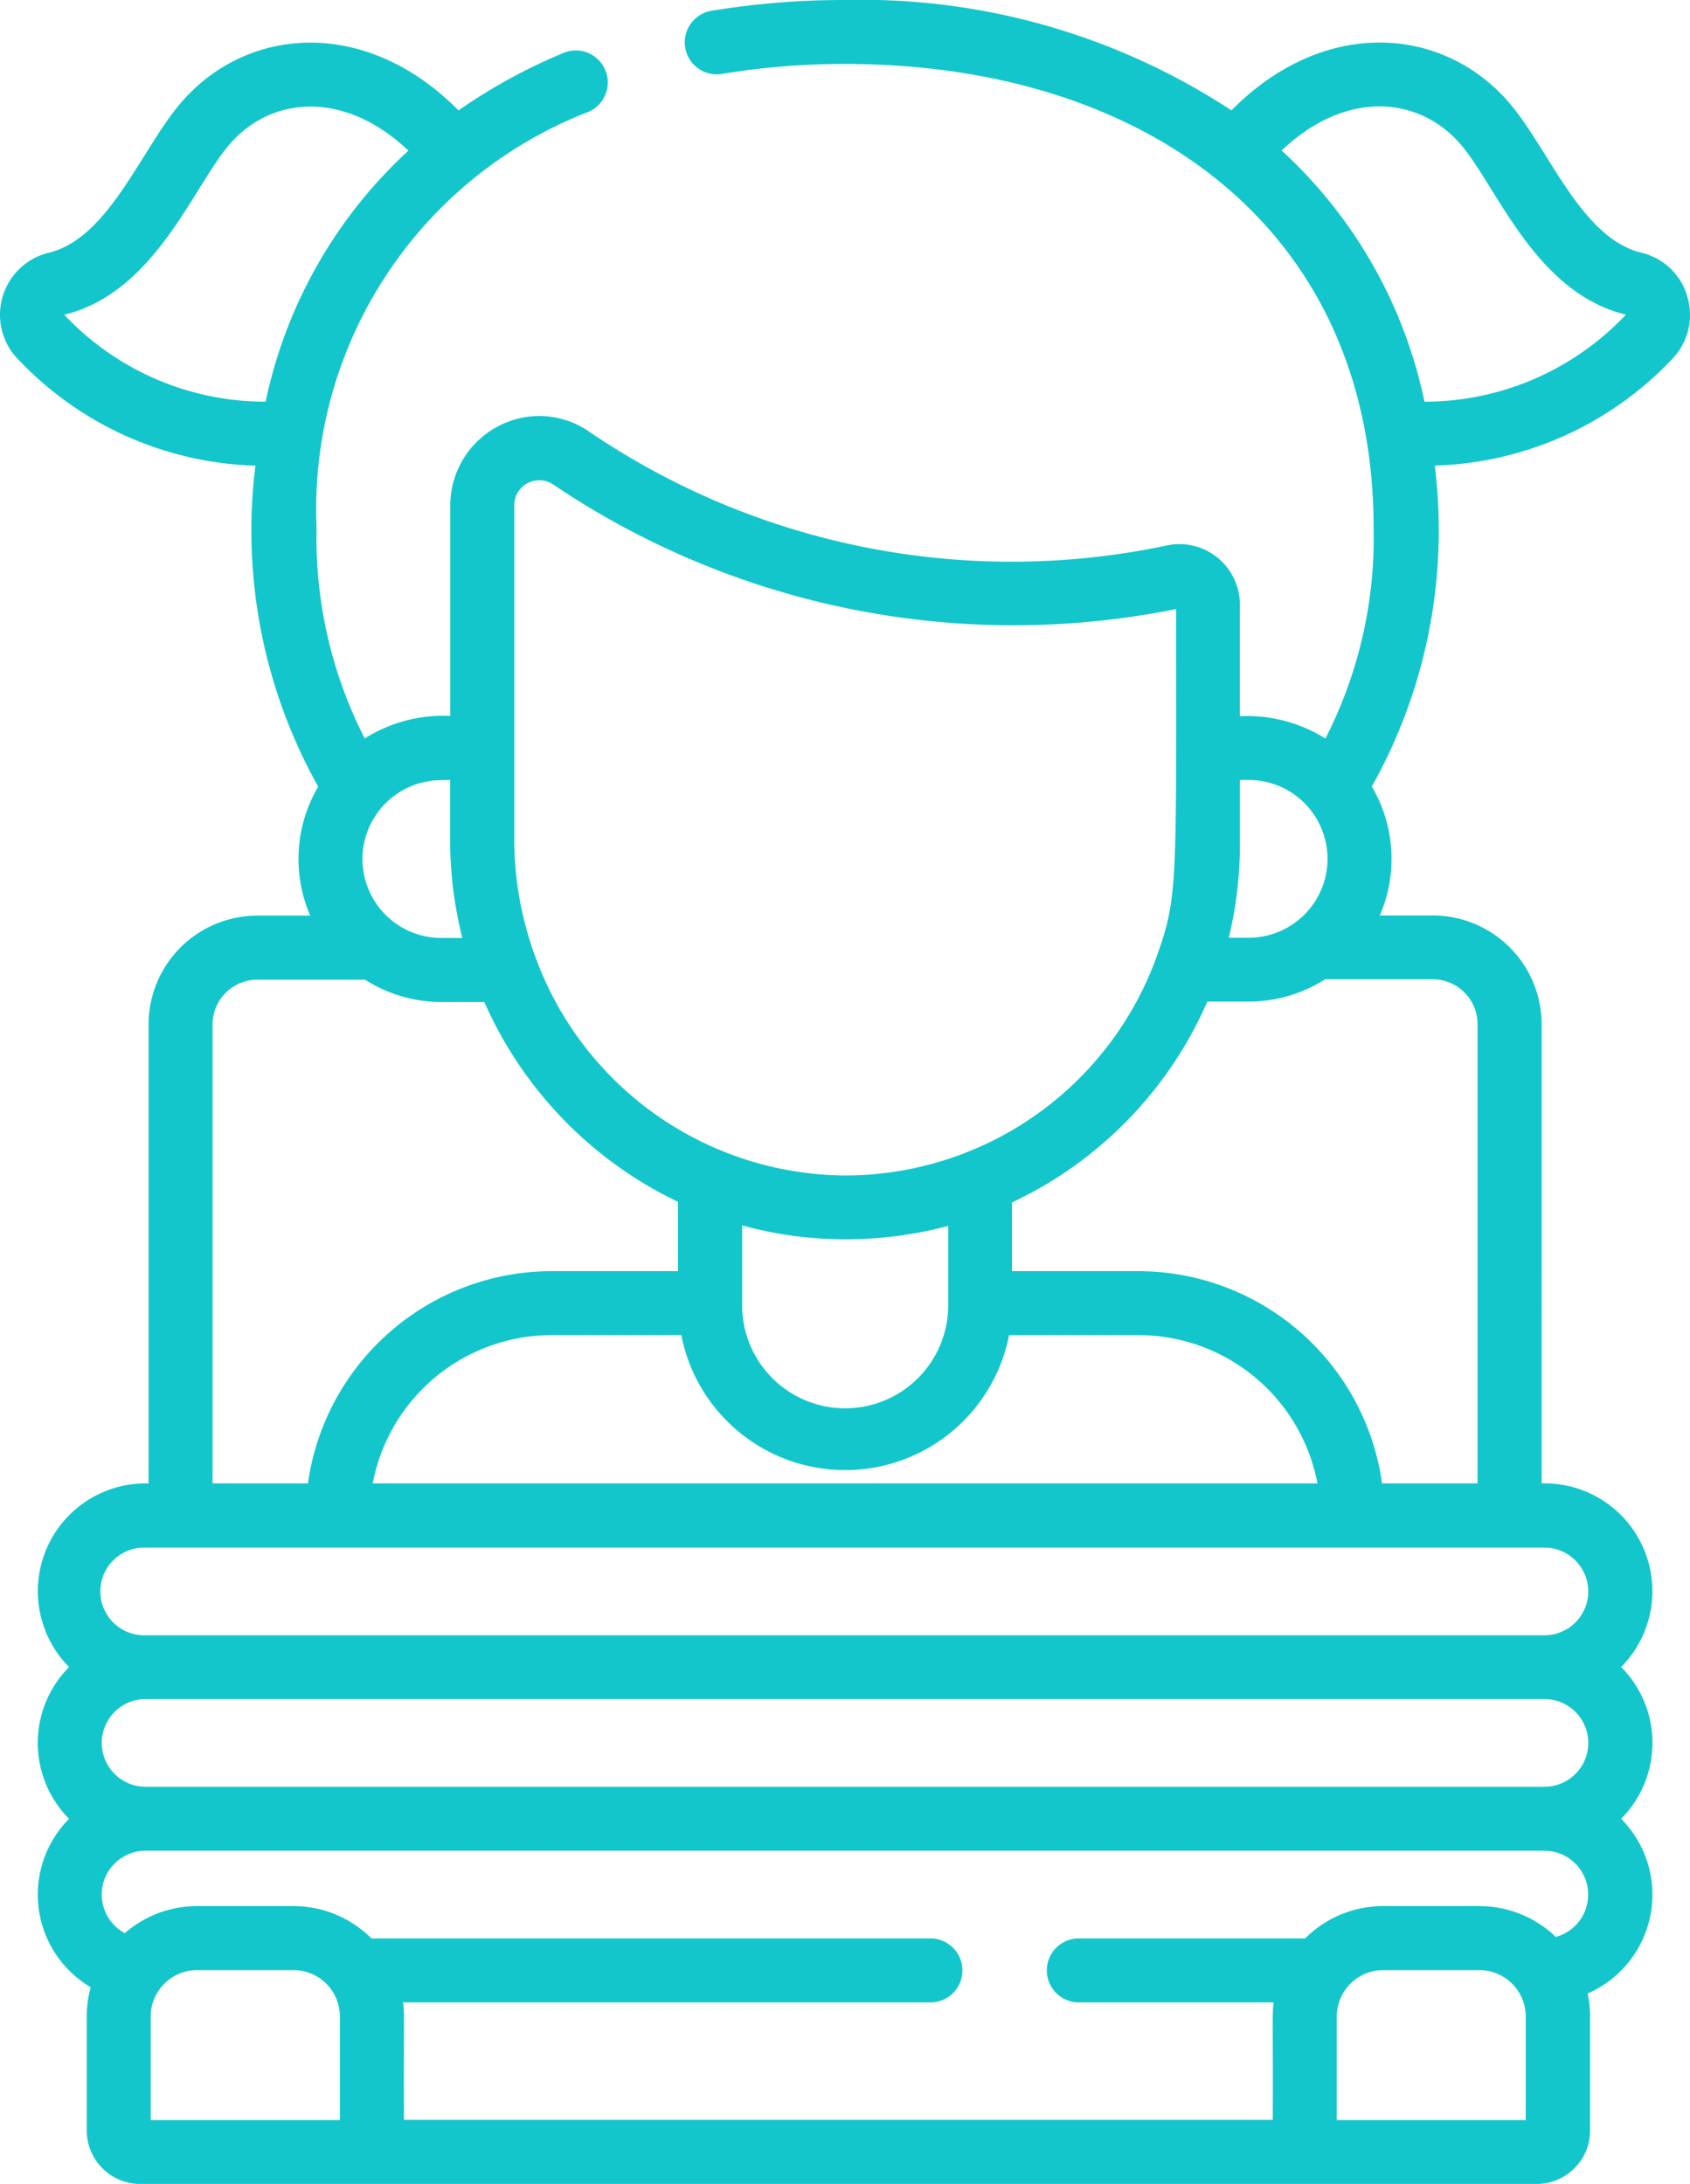 <svg xmlns="http://www.w3.org/2000/svg" width="37.873" height="48.93" viewBox="0 0 37.873 48.93"><g transform="translate(-57.847 0)"><path d="M95.653,6.618a1.413,1.413,0,0,0-1.024-.957c-1.343-.322-2.068-2.311-2.949-3.344-1.489-1.748-4.168-1.94-6.236.156A15.112,15.112,0,0,0,76.784,0a18.2,18.2,0,0,0-2.968.238.717.717,0,1,0,.234,1.414,16.763,16.763,0,0,1,2.733-.219c6.708,0,11.847,3.661,11.847,10.4a9.871,9.871,0,0,1-1.08,4.714,3.3,3.3,0,0,0-1.918-.5v-2.5a1.354,1.354,0,0,0-1.627-1.328A16.827,16.827,0,0,1,71,9.637a1.962,1.962,0,0,0-2.025-.067,2,2,0,0,0-1.037,1.75v4.72a3.3,3.3,0,0,0-1.918.505,9.881,9.881,0,0,1-1.079-4.715A9.551,9.551,0,0,1,71,2.519.717.717,0,1,0,70.441,1.2a12.432,12.432,0,0,0-2.319,1.274c-2.06-2.088-4.74-1.91-6.234-.155-.879,1.031-1.607,3.022-2.95,3.344A1.43,1.43,0,0,0,58.206,8a7.62,7.62,0,0,0,5.365,2.433,11.741,11.741,0,0,0,1.407,7.192,3.191,3.191,0,0,0-.179,2.889H63.615a2.441,2.441,0,0,0-2.439,2.438V33.235H61.11a2.415,2.415,0,0,0-1.715,4.115,2.411,2.411,0,0,0,0,3.4,2.409,2.409,0,0,0,.485,3.774,2.467,2.467,0,0,0-.089.656v2.556a1.2,1.2,0,0,0,1.195,1.195h31.3a1.2,1.2,0,0,0,1.195-1.195V45.179a2.472,2.472,0,0,0-.055-.516,2.414,2.414,0,0,0,.751-3.914,2.411,2.411,0,0,0,0-3.4,2.415,2.415,0,0,0-1.716-4.115h-.066V22.949a2.441,2.441,0,0,0-2.439-2.438H88.768a3.191,3.191,0,0,0-.179-2.89A11.72,11.72,0,0,0,90,10.431,7.621,7.621,0,0,0,95.361,8a1.422,1.422,0,0,0,.291-1.379Zm-36.366.434c2.031-.5,2.876-2.848,3.693-3.805C63.9,2.163,65.551,2,67,3.375A10.59,10.59,0,0,0,63.8,9,6.185,6.185,0,0,1,59.287,7.052ZM85.829,17.474a1.768,1.768,0,0,1,0,3.536h-.445a8.91,8.91,0,0,0,.249-2.094V17.474Zm-15.6-6.629a18.437,18.437,0,0,0,13.975,2.8c0,6.231.048,6.452-.456,7.842a7.426,7.426,0,0,1-6.96,4.849h-.025a7.438,7.438,0,0,1-6.905-4.861c0-.01-.007-.019-.011-.029a7.6,7.6,0,0,1-.475-2.647V11.321a.56.56,0,0,1,.858-.475Zm2.886,19.068a3.742,3.742,0,0,0,7.345,0h2.911a4.083,4.083,0,0,1,4,3.322H66.2a4.083,4.083,0,0,1,4-3.322Zm5.981-.717a2.309,2.309,0,1,1-4.617,0V27.455a8.7,8.7,0,0,0,2.279.311h.03a8.9,8.9,0,0,0,2.308-.3ZM67.934,17.474V18.8a9.056,9.056,0,0,0,.274,2.215h-.47a1.768,1.768,0,0,1,0-3.536ZM62.61,22.949a1.006,1.006,0,0,1,1.005-1h2.411a3.181,3.181,0,0,0,1.713.5H68.7a8.982,8.982,0,0,0,4.34,4.478V28.48H70.2a5.52,5.52,0,0,0-5.452,4.755H62.61V22.949ZM92.458,38.067a.982.982,0,1,1,0,1.965H61.11a.982.982,0,1,1,0-1.965ZM65.412,47.5H61.224V45.179a1.04,1.04,0,0,1,1.039-1.039h2.162a1.04,1.04,0,0,1,1.039,1.039V47.5Zm22.392,0V45.179a1.04,1.04,0,0,1,1.039-1.039H91a1.04,1.04,0,0,1,1.039,1.039V47.5Zm4.912-4.1A2.463,2.463,0,0,0,91,42.706H88.842a2.465,2.465,0,0,0-1.746.724H82.05a.717.717,0,1,0,0,1.433h4.34c-.037.293-.014.317-.021,2.633H66.9c-.007-2.387.016-2.346-.021-2.633H78.671a.717.717,0,1,0,0-1.433h-12.5a2.465,2.465,0,0,0-1.746-.724H62.263a2.462,2.462,0,0,0-1.619.606.982.982,0,0,1,.465-1.847H92.458a.983.983,0,0,1,.257,1.931Zm.725-7.745a.984.984,0,0,1-.983.983H61.11a.983.983,0,1,1,0-1.965H92.458A.984.984,0,0,1,93.44,35.651Zm-2.482-12.7V33.235H88.819a5.52,5.52,0,0,0-5.452-4.755H80.526V26.94a8.9,8.9,0,0,0,4.377-4.5h.927a3.182,3.182,0,0,0,1.713-.5h2.411a1.006,1.006,0,0,1,1.005,1ZM89.769,9a10.554,10.554,0,0,0-3.2-5.627c1.446-1.38,3.1-1.213,4.019-.129.817.958,1.662,3.31,3.695,3.806A6.2,6.2,0,0,1,89.769,9Z" fill="#13c6cc"/></g></svg>